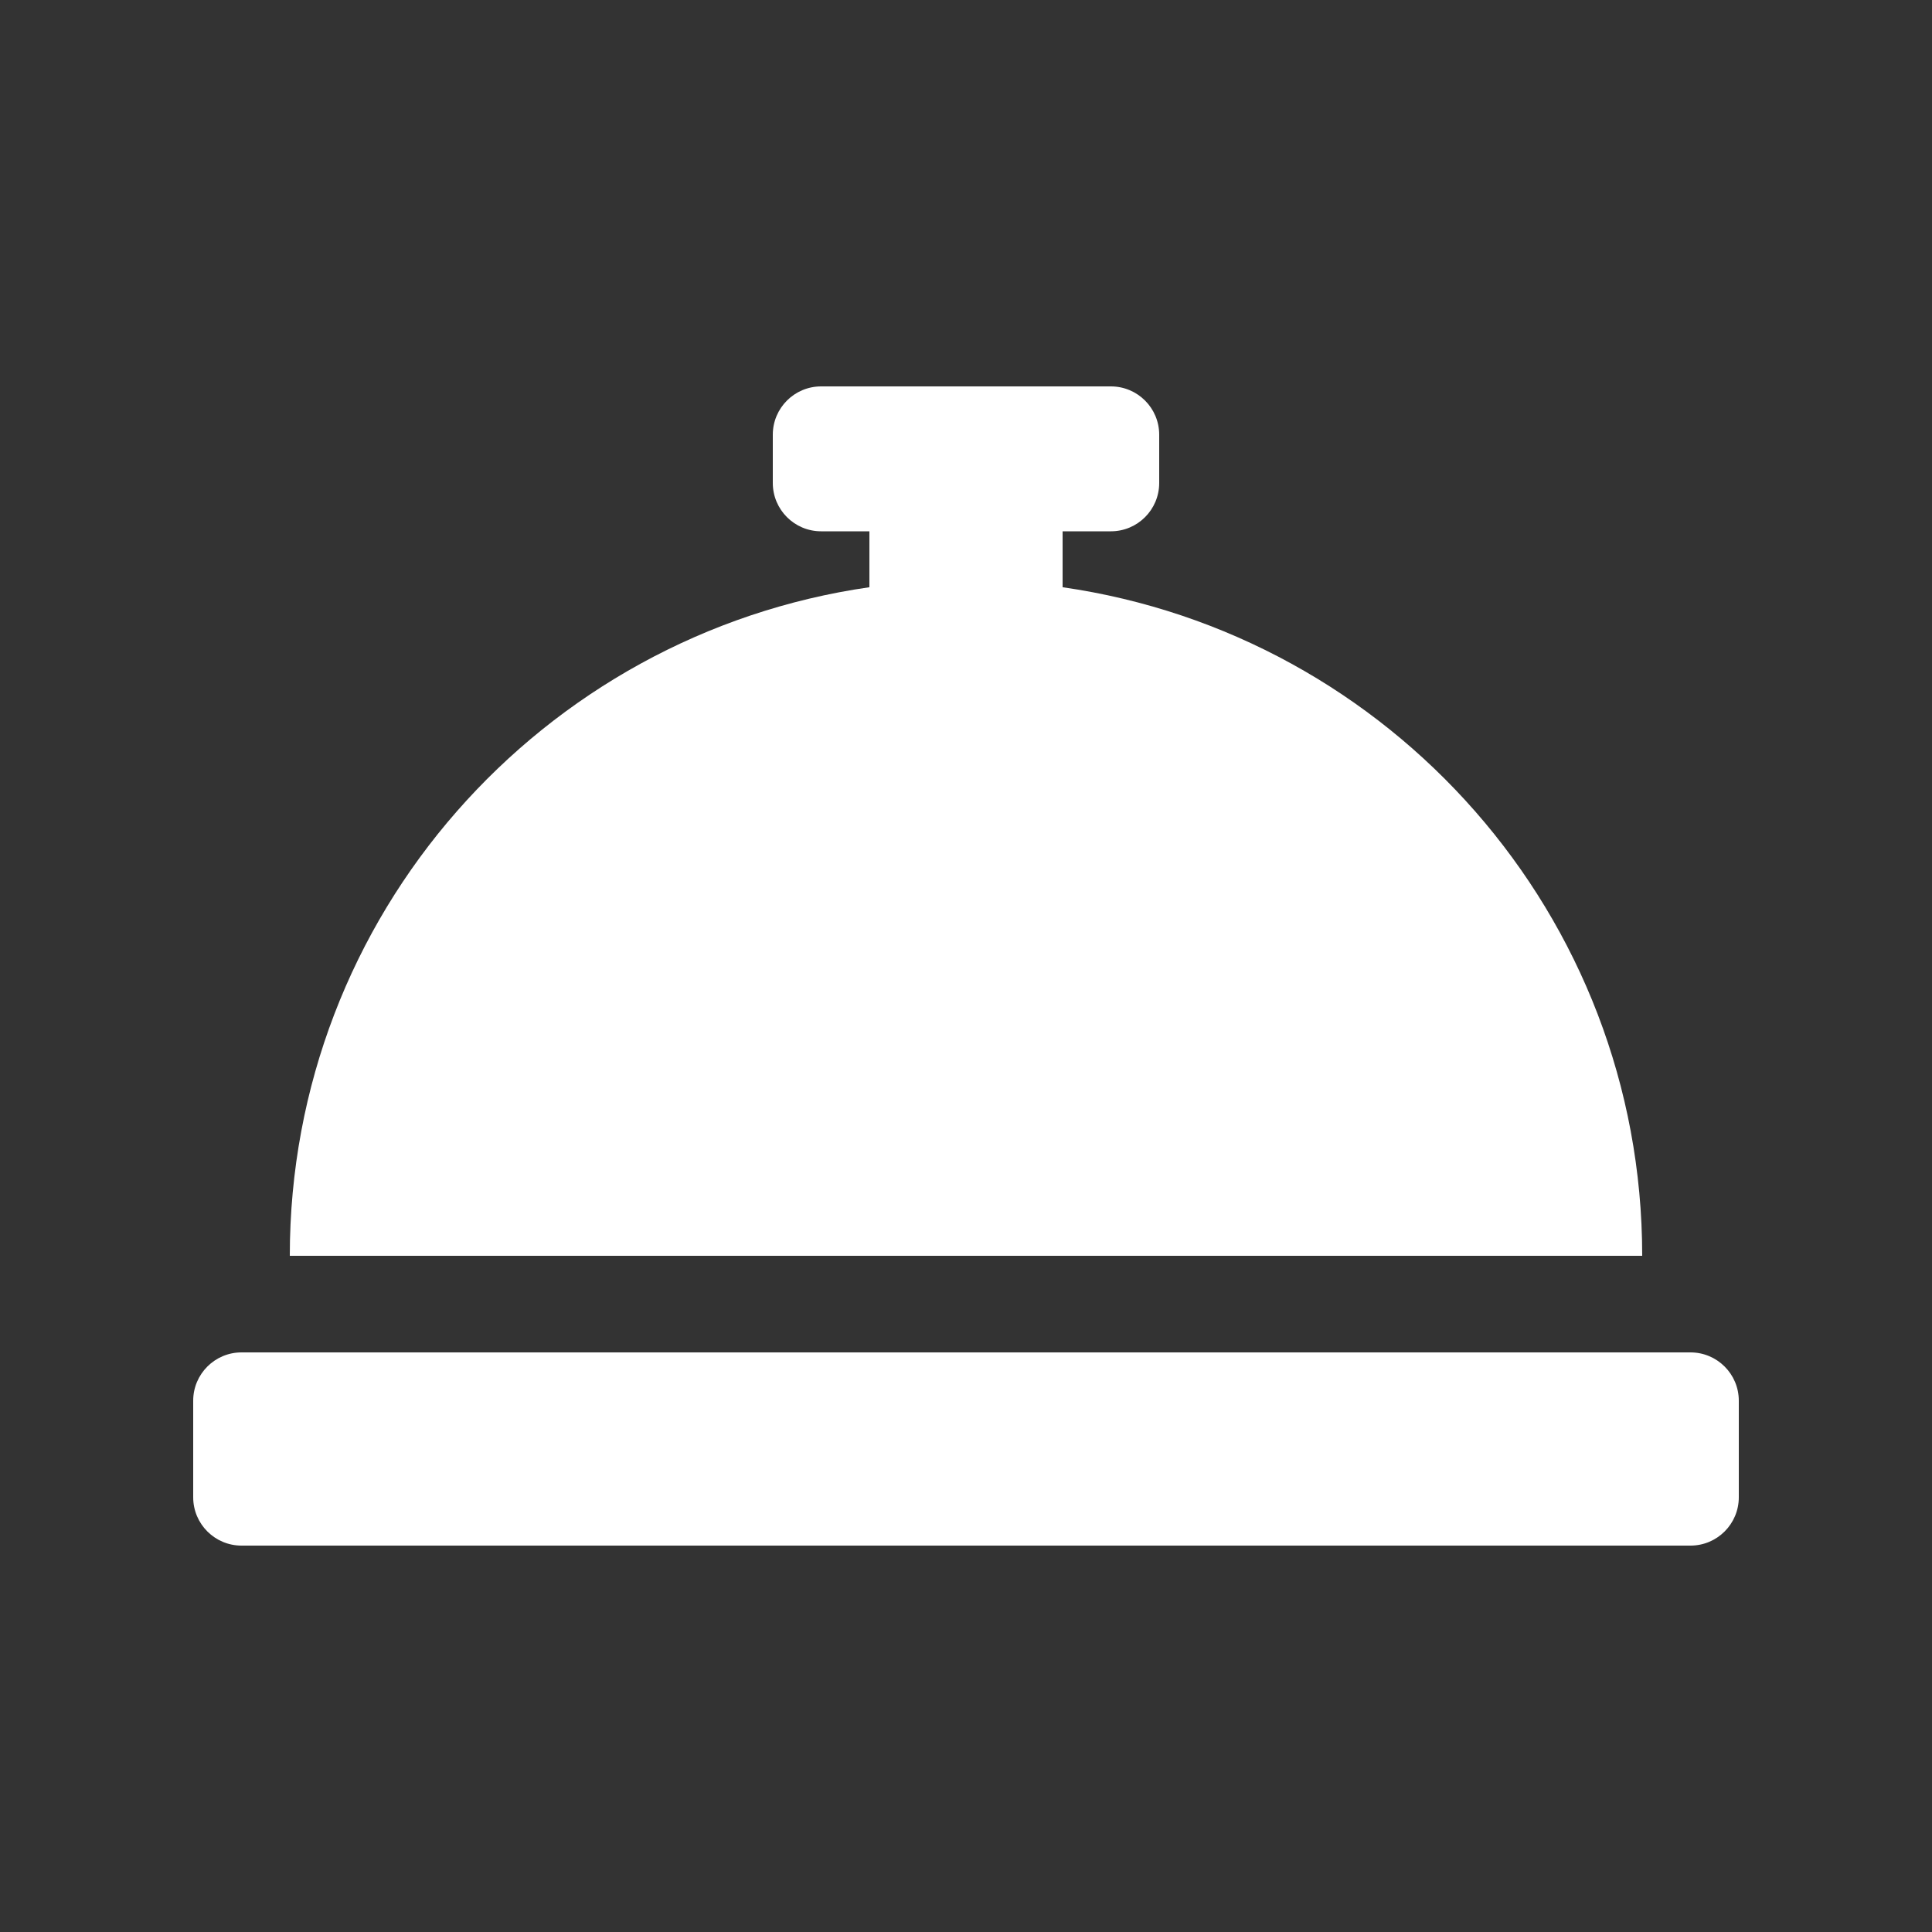<svg width="20" height="20" viewBox="0 0 20 20" fill="none" xmlns="http://www.w3.org/2000/svg">
<rect x="0" y="0" width="20" height="20" fill="#333333" stroke="none"/>
<path d="M11 6.079V5.5H11.5C11.776 5.5 12 5.276 12 5V4.5C12 4.224 11.776 4 11.5 4H8.5C8.224 4 8 4.224 8 4.5V5C8 5.276 8.224 5.5 8.5 5.5H9V6.079C5.609 6.566 3 9.474 3 13H17C17 9.474 14.391 6.566 11 6.079ZM17.5 14H2.5C2.224 14 2 14.224 2 14.5V15.5C2 15.776 2.224 16 2.5 16H17.5C17.776 16 18 15.776 18 15.5V14.5C18 14.224 17.776 14 17.5 14Z" fill="#fff"/>
</svg>
